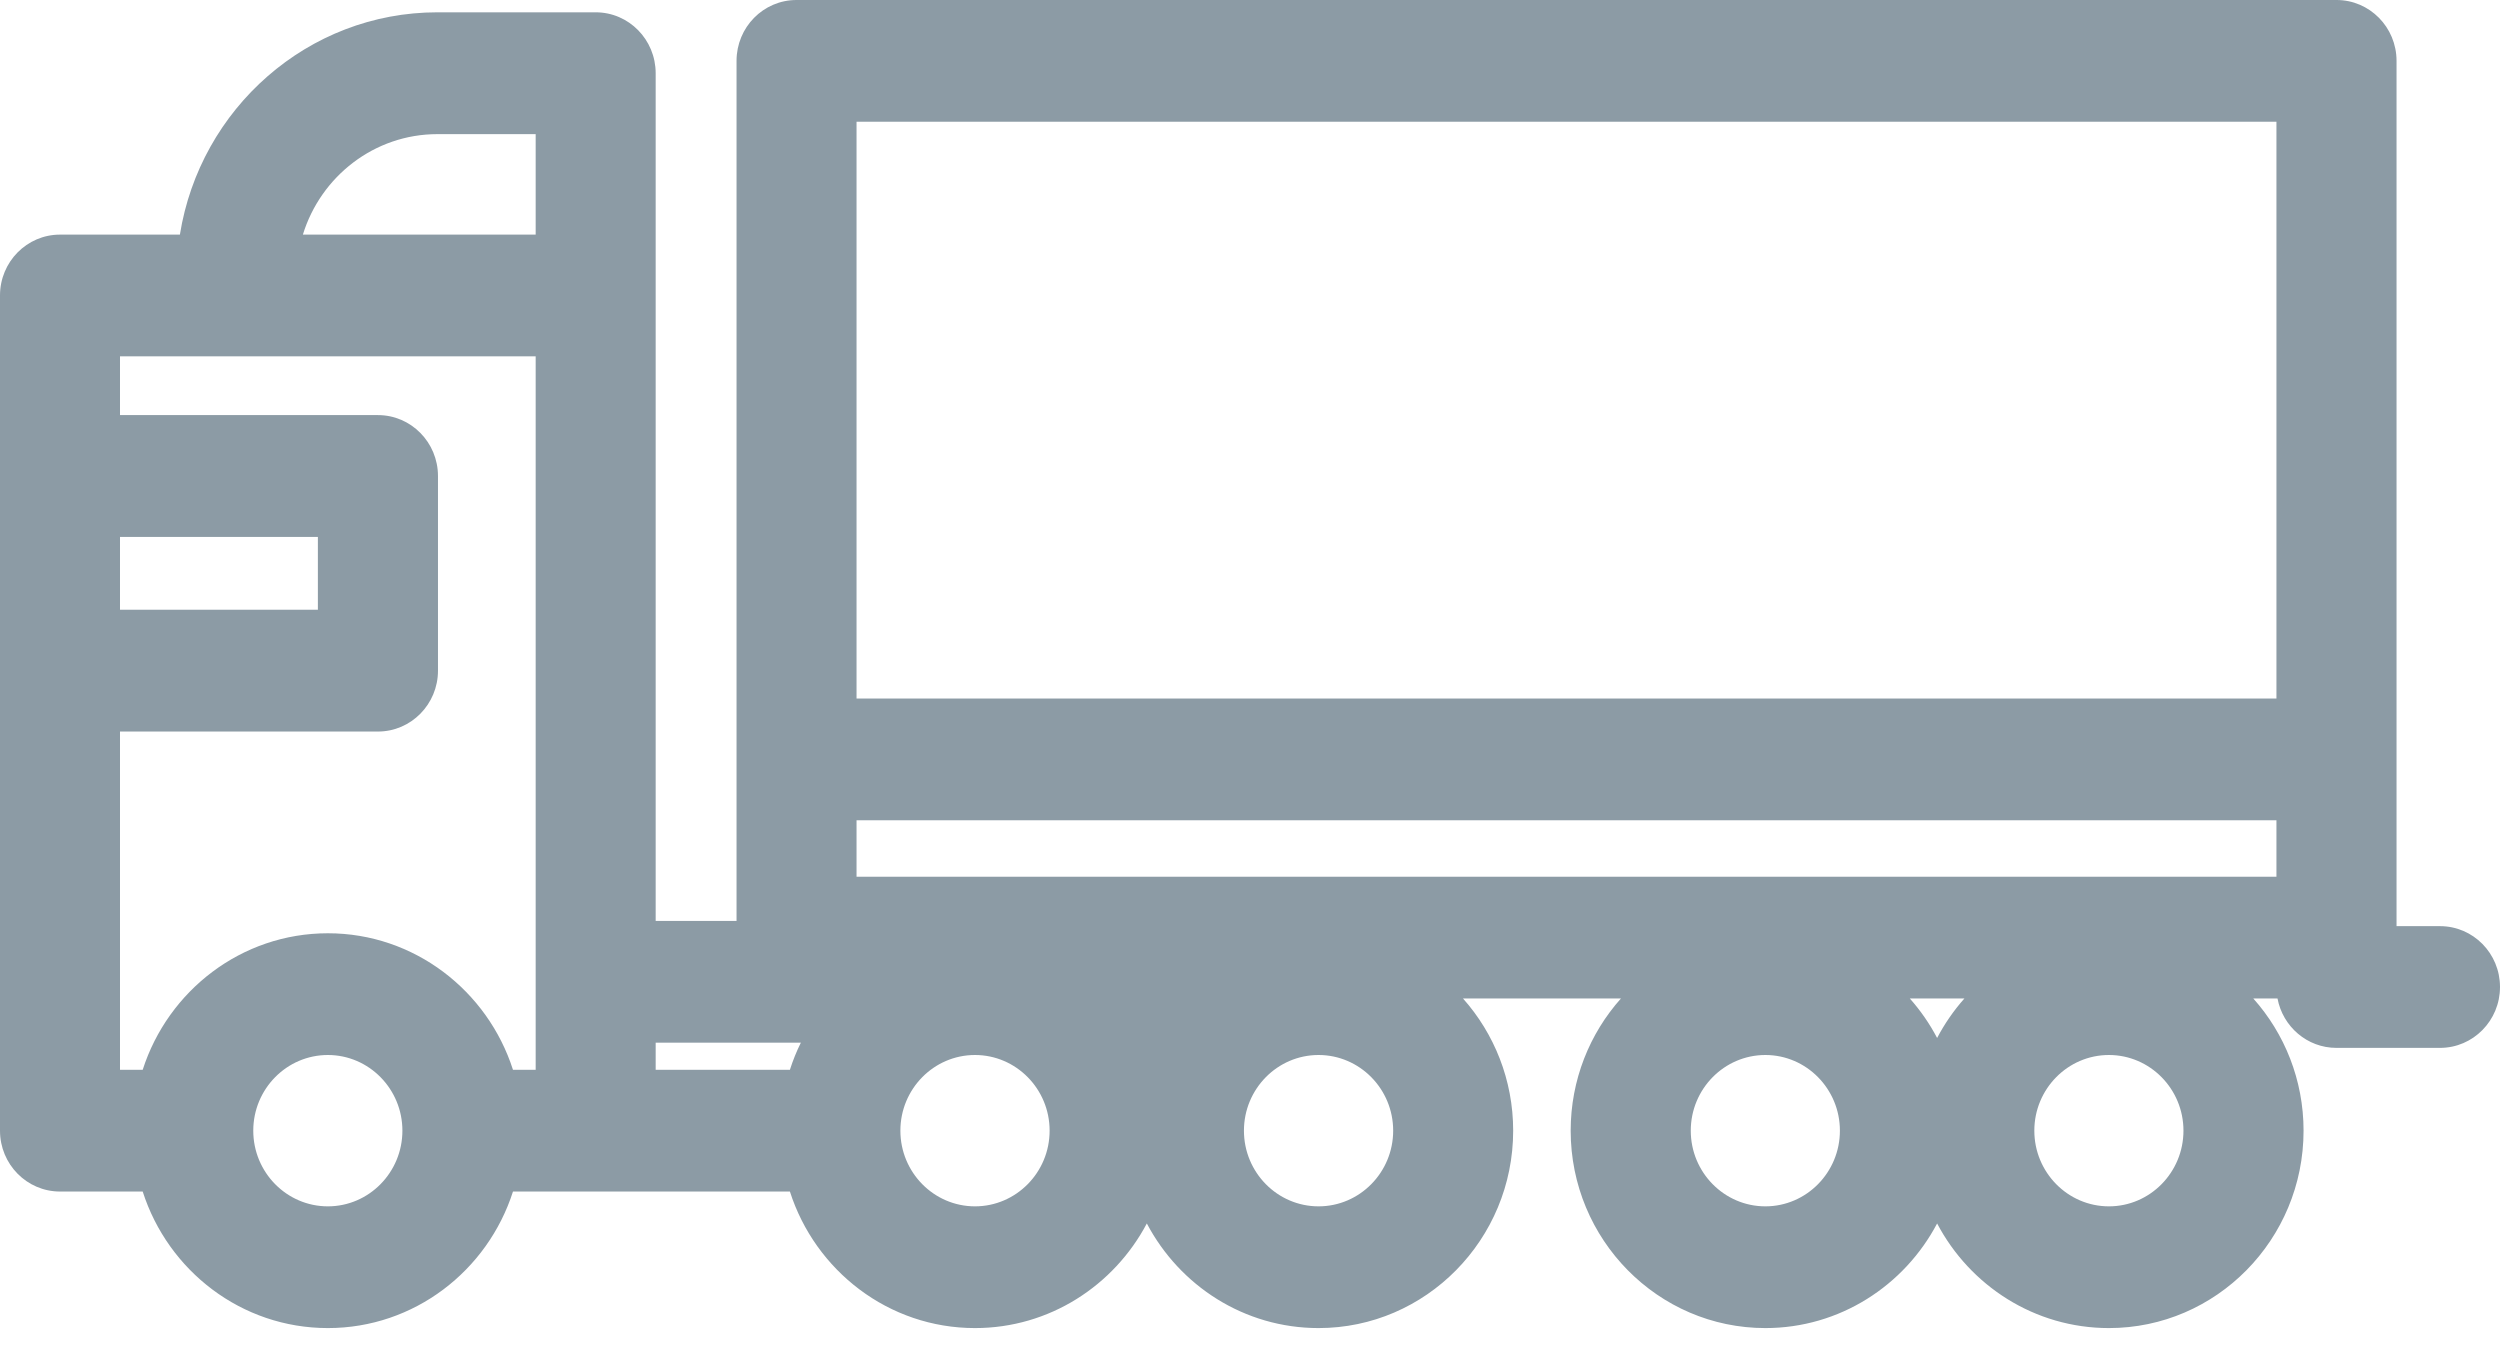 <svg width="26" height="14" viewBox="0 0 26 14" fill="none" xmlns="http://www.w3.org/2000/svg">
<path d="M25.376 9.632H24.924V0.633C24.924 0.283 24.644 0 24.3 0H8.284C7.939 0 7.66 0.283 7.66 0.633V9.578H6.819V0.762C6.819 0.412 6.54 0.128 6.195 0.128H4.549C3.201 0.128 2.08 1.131 1.871 2.44H0.624C0.28 2.44 0 2.723 0 3.073V11.759C0 12.109 0.28 12.392 0.624 12.392H1.484C1.748 13.216 2.511 13.812 3.41 13.812C4.308 13.812 5.071 13.216 5.335 12.392H8.215C8.479 13.216 9.242 13.812 10.14 13.812C10.913 13.812 11.585 13.371 11.927 12.724C12.268 13.371 12.94 13.812 13.713 13.812C14.829 13.812 15.737 12.891 15.737 11.759C15.737 11.231 15.539 10.748 15.215 10.384H16.858C16.533 10.748 16.335 11.231 16.335 11.759C16.335 12.891 17.243 13.812 18.36 13.812C19.132 13.812 19.805 13.371 20.146 12.724C20.487 13.371 21.16 13.812 21.933 13.812C23.049 13.812 23.957 12.891 23.957 11.759C23.957 11.231 23.759 10.748 23.434 10.384H23.686C23.741 10.677 23.995 10.898 24.299 10.898H25.376C25.721 10.898 26 10.614 26 10.265C26 9.915 25.721 9.632 25.376 9.632ZM23.675 1.266V7.265H8.908V1.266H23.675ZM9.364 11.759C9.364 11.325 9.712 10.972 10.14 10.972C10.568 10.972 10.916 11.325 10.916 11.759C10.916 12.193 10.568 12.546 10.14 12.546C9.712 12.546 9.364 12.193 9.364 11.759ZM12.937 11.759C12.937 11.325 13.285 10.972 13.713 10.972C14.141 10.972 14.489 11.325 14.489 11.759C14.489 12.193 14.141 12.546 13.713 12.546C13.285 12.546 12.937 12.193 12.937 11.759ZM8.329 10.844C8.284 10.934 8.246 11.029 8.215 11.126H6.819V10.844H8.329ZM4.549 1.395H5.571V2.44H3.15C3.336 1.835 3.893 1.395 4.549 1.395ZM1.248 5.584H3.306V6.341H1.248V5.584ZM1.248 7.608H3.931C4.275 7.608 4.555 7.324 4.555 6.975V4.951C4.555 4.601 4.275 4.317 3.931 4.317H1.248V3.706H5.571V11.126H5.335C5.071 10.303 4.308 9.706 3.41 9.706C2.511 9.706 1.748 10.303 1.484 11.126H1.248V7.608ZM4.185 11.759C4.185 12.193 3.837 12.546 3.41 12.546C2.982 12.546 2.634 12.193 2.634 11.759C2.634 11.325 2.982 10.972 3.41 10.972C3.837 10.972 4.185 11.325 4.185 11.759ZM22.708 11.759C22.708 12.193 22.36 12.546 21.933 12.546C21.505 12.546 21.157 12.193 21.157 11.759C21.157 11.325 21.505 10.972 21.933 10.972C22.36 10.972 22.708 11.325 22.708 11.759ZM18.36 12.546C17.932 12.546 17.584 12.193 17.584 11.759C17.584 11.325 17.932 10.972 18.36 10.972C18.787 10.972 19.135 11.325 19.135 11.759C19.135 12.193 18.787 12.546 18.36 12.546ZM19.862 10.384H20.43C20.32 10.508 20.224 10.646 20.146 10.795C20.068 10.646 19.972 10.508 19.862 10.384ZM8.908 9.118V8.531H23.675V9.118H8.908Z" fill="#8C9BA5"/>
</svg>
